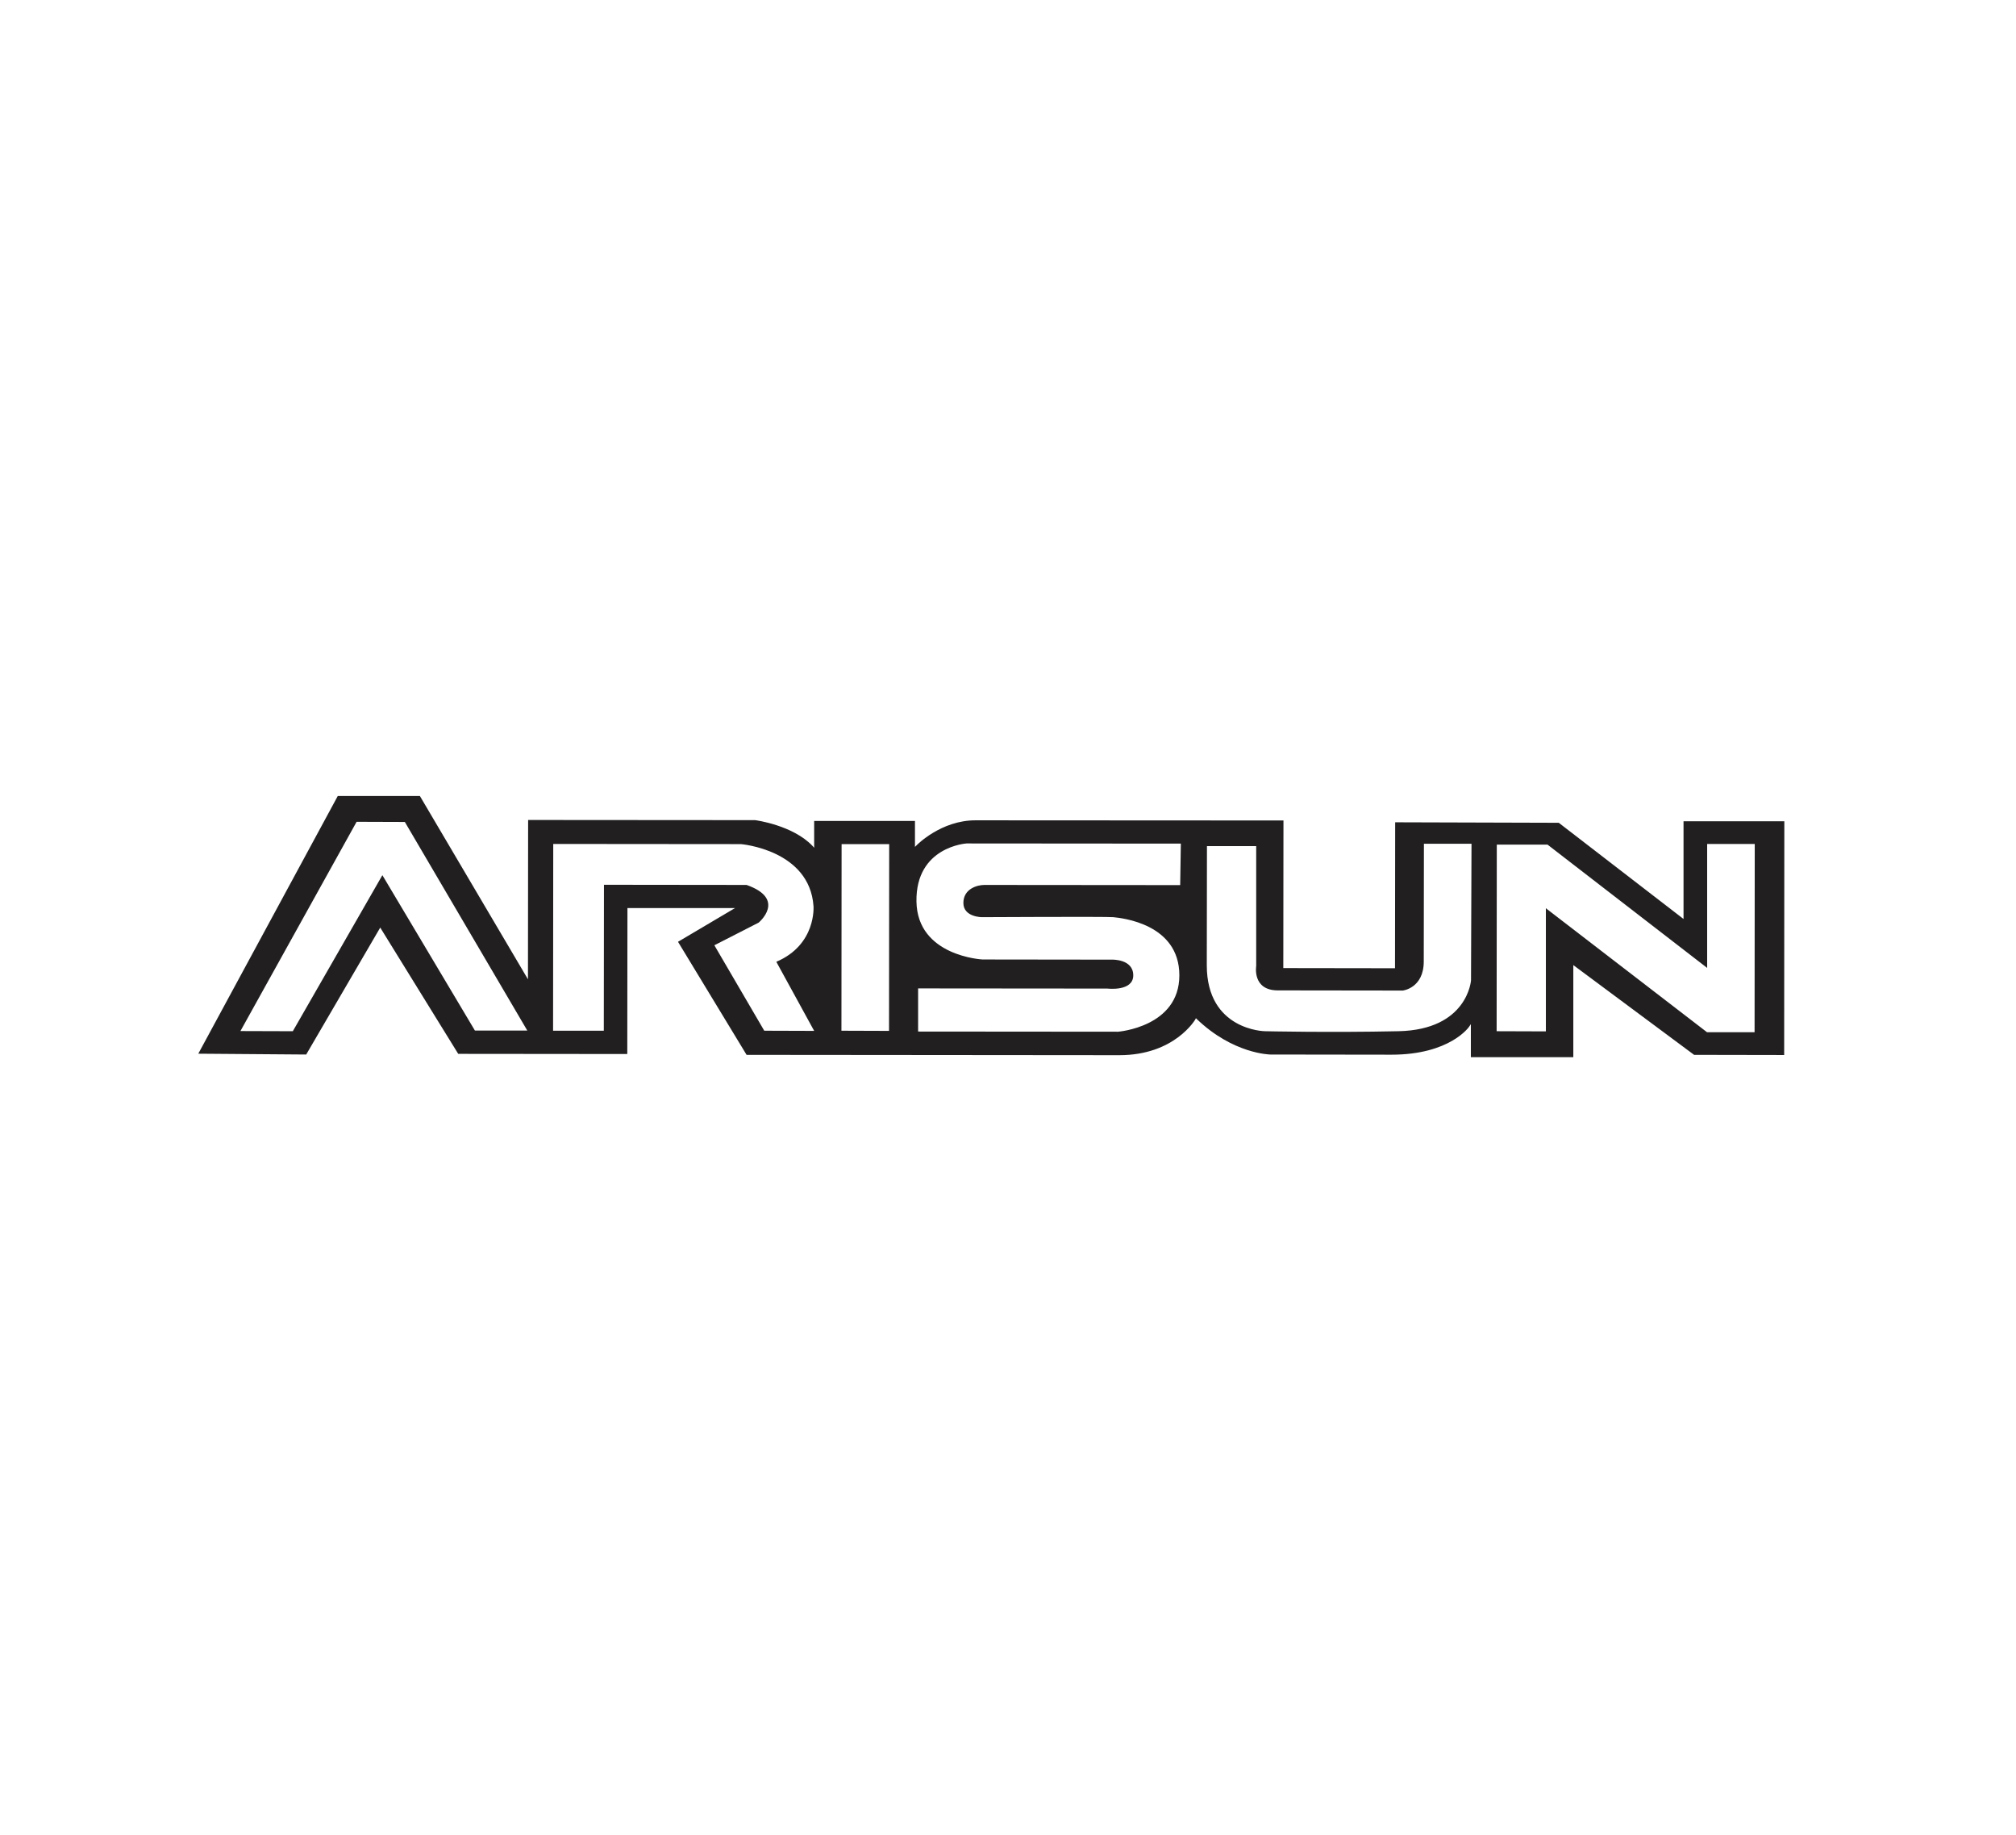 <?xml version="1.0" encoding="utf-8"?>
<!-- Generator: Adobe Illustrator 24.2.3, SVG Export Plug-In . SVG Version: 6.00 Build 0)  -->
<svg version="1.1" id="Capa_1" xmlns="http://www.w3.org/2000/svg" xmlns:xlink="http://www.w3.org/1999/xlink" x="0px" y="0px"
	 viewBox="0 0 122 111" style="enable-background:new 0 0 122 111;" xml:space="preserve">
<style type="text/css">
	.st0{fill:#211F1F;}
</style>
<g>
	<path class="st0" d="M84.43,49.75l-0.01,8.83l-6.76-0.01l0.01-8.93l-18.62-0.01c-2.1-0.01-3.57,1.5-3.58,1.51l-0.1,0.1v-1.57h-6.1
		v1.62l-0.09-0.1c-1.2-1.27-3.46-1.57-3.49-1.57l-13.73-0.01l-0.01,9.64l-6.54-11.09h-4.97L12,63.75l6.53,0.05l4.48-7.68l4.72,7.64
		l10.23,0.01l0.01-8.83h6.51l-3.45,2.04l4.15,6.84l22.56,0.02c3.35,0,4.59-2.16,4.6-2.17l0.03-0.07l0.05,0.05
		c2.21,2.12,4.43,2.15,4.46,2.15l7.33,0.01c3.54,0,4.69-1.68,4.7-1.7l0.1-0.15v2h6.2v-5.57l7.31,5.43l5.45,0.01l0.01-14.14h-6.1
		v5.91l-7.55-5.82L84.43,49.75z M28.74,62.35l-5.6-9.4l-5.42,9.44l-3.17-0.01l7.03-12.66l2.92,0.01l7.41,12.62
		C31.91,62.35,28.74,62.35,28.74,62.35z M46.25,62.36l-3.02-5.17l2.68-1.37c0,0,1.71-1.42-0.73-2.28l-8.63-0.01l-0.01,8.83h-3.07
		l0.01-11.3l11.36,0.01c0,0,4.15,0.34,4.39,3.75c0,0,0.19,2.33-2.25,3.37l2.29,4.18L46.25,62.36z M53.8,62.37l-2.88-0.01l0.01-11.29
		h2.88L53.8,62.37z M71.42,53.55l-11.85-0.01c-0.44,0-1.27,0.24-1.27,1.09c0,0.86,1.12,0.86,1.12,0.86s7.46-0.04,7.95,0
		c0.49,0.05,4,0.39,4,3.52s-3.71,3.41-3.71,3.41l-12.1-0.01V59.8l11.46,0.01c0,0,1.56,0.19,1.56-0.8c0-0.99-1.27-0.95-1.27-0.95
		l-7.85-0.01c0,0-3.95-0.19-4-3.51s3.03-3.51,3.03-3.51l12.97,0.01L71.42,53.55z M89.02,59.31c0,0-0.2,2.99-4.39,3.08
		c-4.19,0.09-8.09,0-8.09,0s-3.51-0.05-3.51-3.99l0.01-7.21h2.98v7.26c0,0-0.25,1.47,1.31,1.47l7.56,0.01c0,0,1.27-0.14,1.27-1.76
		l0.01-7.12h2.88L89.02,59.31z M103.31,58.56v-7.5h2.88l-0.01,11.39h-2.88l-9.75-7.5v7.45l-2.98-0.01l0.01-11.29h3.07L103.31,58.56z
		"/>
</g>
</svg>
